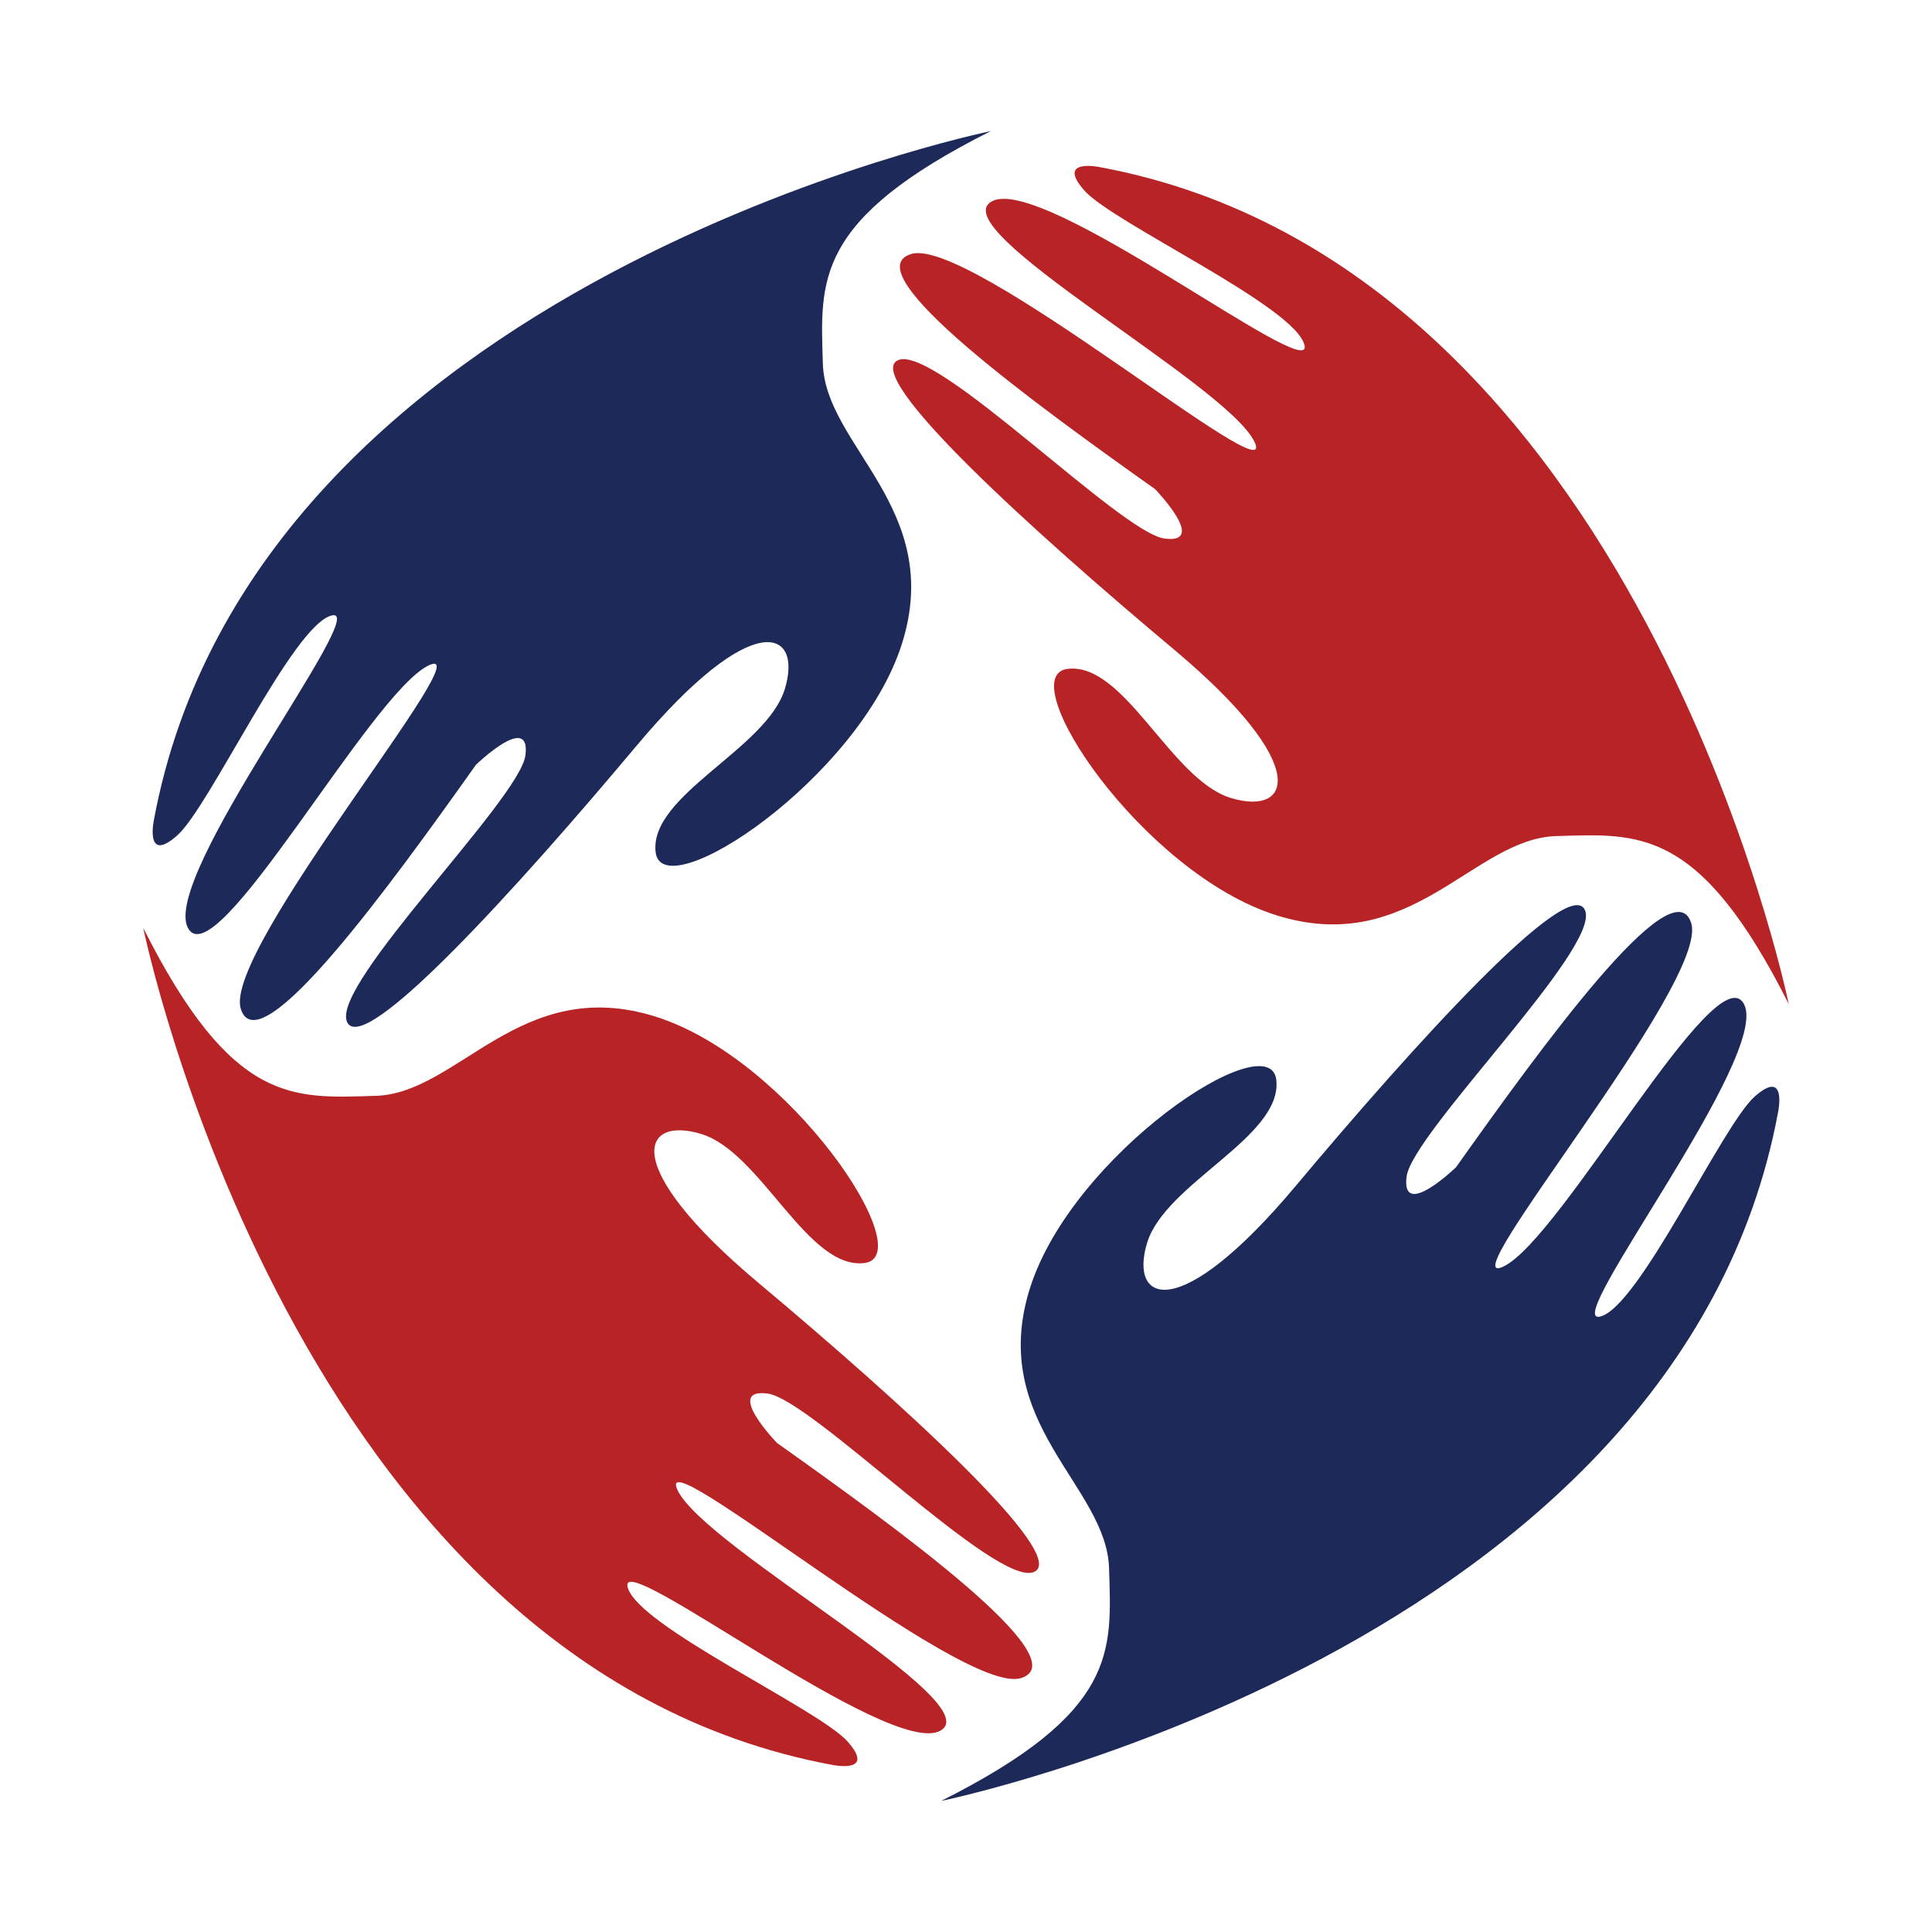 <?xml version="1.0" encoding="utf-8"?>
<!-- Generator: Adobe Illustrator 18.1.0, SVG Export Plug-In . SVG Version: 6.00 Build 0)  -->
<svg version="1.1" id="Layer_1" xmlns="http://www.w3.org/2000/svg" xmlns:xlink="http://www.w3.org/1999/xlink" x="0px" y="0px"
	 viewBox="0 0 2000 2000" enable-background="new 0 0 2000 2000" xml:space="preserve">
<g>
	<path fill="#1D2959" d="M974.3,1864.3c0,0,762.9-155.7,866.4-713.2c0,0,9.6-45.9-24.3-15.9c-33.9,30.1-120.3,219.5-160.4,227.8
		c-40.1,8.4,177.8-271,149.3-323.7c-28.5-52.7-188.6,242.3-248.7,271.7c-60.1,29.4,212.6-293.7,194.2-355.1
		c-18.3-61.4-156.8,130.3-243.5,252.4c0,0-57.1,55.2-51.2,9.7c5.9-45.5,200.6-236.2,184.8-275.5c-15.7-39.3-178.1,140.2-299.5,285.1
		c-121.4,144.8-172.8,120.9-153.9,58.9c19-62,140.5-109.7,133.7-168.7c-6.8-59-211.6,76.8-255.2,216.4
		c-43.6,139.5,79.7,203.8,82.1,289.4C1150.7,1709.4,1157.9,1772.1,974.3,1864.3z"/>
	<path fill="#B82325" d="M148.3,960.6c0,0,155.7,762.9,713.2,866.4c0,0,45.9,9.6,15.9-24.2c-30.1-33.9-219.4-120.3-227.8-160.4
		c-8.4-40.1,271,177.8,323.7,149.3c52.7-28.5-242.3-188.6-271.7-248.7c-29.4-60.1,293.7,212.6,355.1,194.2
		c61.4-18.3-130.3-156.8-252.4-243.5c0,0-55.2-57.1-9.7-51.1c45.5,5.9,236.2,200.5,275.5,184.8c39.3-15.8-140.2-178.1-285.1-299.5
		C640.1,1206.3,664,1154.9,726,1173.9c62,19,109.7,140.5,168.7,133.6c59-6.8-76.8-211.6-216.4-255.2
		c-139.6-43.6-203.8,79.7-289.4,82.1C303.3,1137,240.6,1144.2,148.3,960.6z"/>
	<path fill="#1D2959" d="M1025.7,135.7c0,0-762.9,155.7-866.4,713.2c0,0-9.6,45.9,24.2,15.9c33.9-30.1,120.3-219.5,160.4-227.8
		c40.1-8.4-177.8,271-149.3,323.7c28.5,52.7,188.6-242.3,248.8-271.7c60.1-29.4-212.6,293.7-194.2,355.1
		c18.3,61.4,156.8-130.3,243.5-252.4c0,0,57.1-55.2,51.2-9.7c-6,45.5-200.6,236.2-184.8,275.5c15.8,39.3,178.1-140.2,299.5-285.1
		C780,627.5,831.4,651.4,812.4,713.4c-19,62-140.5,109.7-133.7,168.7c6.8,59,211.6-76.8,255.2-216.4
		c43.6-139.5-79.6-203.8-82.1-289.4C849.3,290.6,842.1,227.9,1025.7,135.7z"/>
	<path fill="#B82325" d="M1851.7,1039.4c0,0-155.7-762.9-713.2-866.4c0,0-45.9-9.6-15.9,24.3c30.1,33.9,219.4,120.3,227.9,160.4
		c8.4,40.1-271-177.8-323.7-149.3C974,236.8,1269.1,397,1298.5,457.1c29.4,60.1-293.7-212.6-355.1-194.2
		c-61.4,18.3,130.3,156.8,252.4,243.5c0,0,55.2,57.1,9.7,51.1C1160,551.6,969.3,357,930,372.7c-39.3,15.8,140.2,178.1,285.1,299.5
		c144.9,121.4,120.9,172.8,58.9,153.8c-62-19-109.7-140.5-168.7-133.6c-59,6.8,76.8,211.6,216.4,255.2
		c139.6,43.6,203.8-79.7,289.4-82.1C1696.7,863,1759.4,855.8,1851.7,1039.4z"/>
</g>
</svg>
